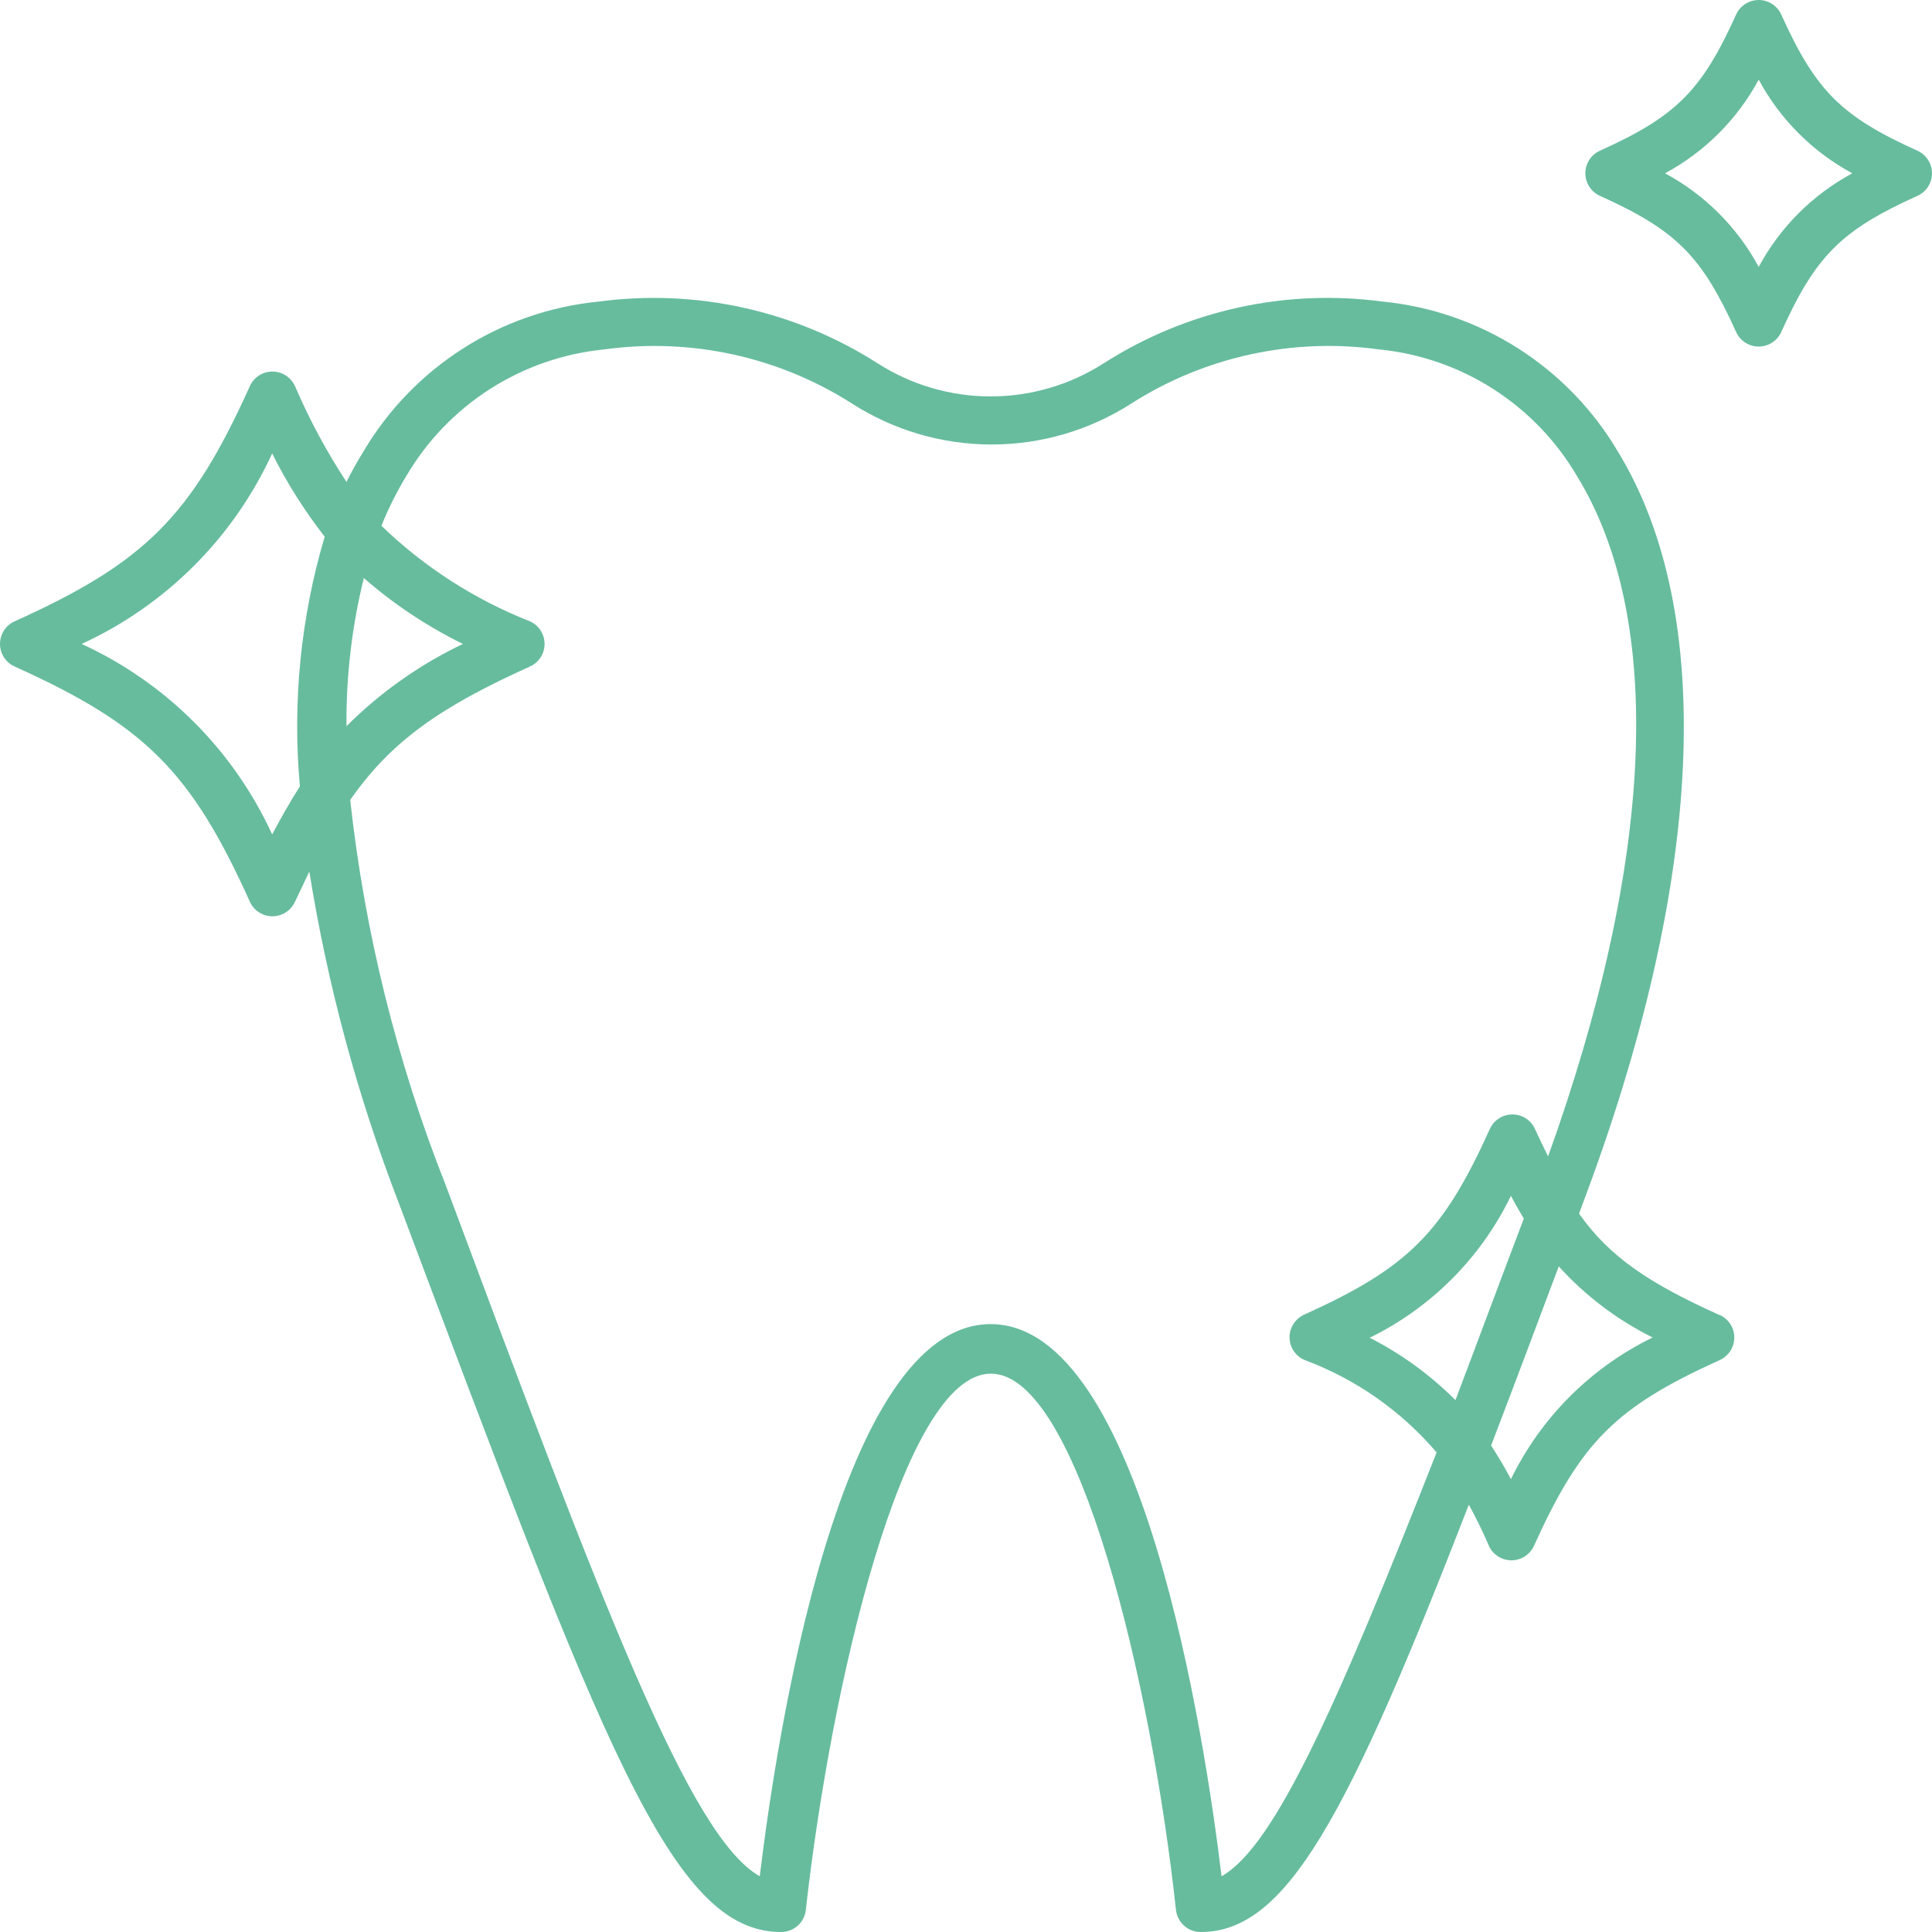 <svg width="53" height="53" viewBox="0 0 53 53" fill="none" xmlns="http://www.w3.org/2000/svg">
<path d="M47.165 36.073C45.255 35.21 44.168 34.496 43.318 33.294L43.42 33.015C46.75 24.181 47.09 16.822 44.385 12.391C43.71 11.246 42.773 10.277 41.653 9.561C40.532 8.846 39.258 8.404 37.935 8.274C35.259 7.913 32.542 8.515 30.269 9.972C29.345 10.562 28.272 10.875 27.176 10.875C26.081 10.875 25.008 10.562 24.084 9.972C21.81 8.517 19.093 7.915 16.417 8.274C15.094 8.404 13.82 8.846 12.7 9.561C11.579 10.277 10.643 11.246 9.967 12.391C9.8 12.66 9.645 12.937 9.505 13.22C8.958 12.387 8.485 11.507 8.092 10.591C8.037 10.472 7.95 10.371 7.841 10.301C7.731 10.23 7.603 10.193 7.473 10.193C7.343 10.193 7.215 10.23 7.105 10.301C6.996 10.371 6.909 10.472 6.855 10.591C5.244 14.165 3.973 15.436 0.398 17.046C0.279 17.1 0.179 17.187 0.108 17.297C0.038 17.407 0 17.534 0 17.665C0 17.795 0.038 17.923 0.108 18.032C0.179 18.142 0.279 18.229 0.398 18.283C3.973 19.893 5.244 21.164 6.855 24.738C6.909 24.857 6.996 24.958 7.105 25.028C7.215 25.099 7.343 25.136 7.473 25.136C7.603 25.136 7.731 25.099 7.841 25.028C7.95 24.958 8.037 24.857 8.092 24.738L8.486 23.909C8.982 27.011 9.802 30.051 10.932 32.981C16.553 47.931 18.409 53 21.426 53C21.594 53.001 21.757 52.94 21.882 52.828C22.008 52.716 22.088 52.562 22.106 52.395C22.786 46.279 24.77 37.683 27.183 37.683C29.596 37.683 31.601 46.286 32.26 52.395C32.279 52.562 32.358 52.716 32.484 52.828C32.609 52.94 32.772 53.001 32.94 53C35.285 53 36.956 49.881 40.294 41.278C40.477 41.618 40.654 41.958 40.844 42.406C40.898 42.525 40.985 42.625 41.095 42.696C41.205 42.766 41.332 42.804 41.463 42.804C41.593 42.804 41.721 42.766 41.83 42.696C41.94 42.625 42.027 42.525 42.081 42.406C43.372 39.552 44.324 38.601 47.178 37.31C47.297 37.256 47.398 37.169 47.468 37.059C47.539 36.949 47.576 36.822 47.576 36.691C47.576 36.561 47.539 36.433 47.468 36.324C47.398 36.214 47.297 36.127 47.178 36.073H47.165ZM9.981 15.857C10.804 16.576 11.718 17.184 12.7 17.665C11.515 18.23 10.434 18.993 9.505 19.921C9.493 18.552 9.653 17.186 9.981 15.857ZM7.466 22.89C6.405 20.579 4.551 18.725 2.24 17.665C4.551 16.604 6.405 14.75 7.466 12.439C7.869 13.246 8.352 14.011 8.907 14.722C8.249 16.942 8.018 19.266 8.227 21.572C7.969 21.973 7.718 22.421 7.466 22.89ZM33.511 51.471C33.048 47.652 31.329 36.324 27.176 36.324C23.024 36.324 21.304 47.652 20.842 51.471C18.912 50.384 16.533 44.051 12.224 32.505C10.884 29.118 10.004 25.567 9.607 21.946C10.735 20.322 12.101 19.384 14.541 18.283C14.66 18.229 14.761 18.142 14.831 18.032C14.902 17.923 14.939 17.795 14.939 17.665C14.939 17.534 14.902 17.407 14.831 17.297C14.761 17.187 14.66 17.1 14.541 17.046C13.023 16.449 11.637 15.557 10.463 14.423C10.653 13.952 10.88 13.498 11.143 13.064C11.71 12.096 12.498 11.276 13.444 10.671C14.389 10.066 15.464 9.694 16.58 9.585C18.951 9.258 21.36 9.786 23.377 11.073C24.519 11.805 25.847 12.194 27.203 12.194C28.56 12.194 29.888 11.805 31.03 11.073C33.047 9.785 35.456 9.258 37.826 9.585C38.943 9.694 40.018 10.066 40.963 10.671C41.908 11.276 42.697 12.096 43.264 13.064C45.676 17.005 45.384 23.61 42.468 31.724C42.353 31.486 42.231 31.241 42.108 30.97C42.054 30.851 41.967 30.75 41.858 30.68C41.748 30.609 41.62 30.572 41.49 30.572C41.359 30.572 41.232 30.609 41.122 30.68C41.012 30.75 40.925 30.851 40.871 30.97C39.58 33.824 38.628 34.775 35.774 36.066C35.655 36.12 35.555 36.207 35.484 36.317C35.413 36.427 35.376 36.554 35.376 36.684C35.376 36.815 35.413 36.943 35.484 37.052C35.555 37.162 35.655 37.249 35.774 37.303C37.183 37.825 38.435 38.7 39.41 39.844C36.691 46.755 34.979 50.642 33.511 51.471ZM37.589 36.691C39.273 35.862 40.632 34.494 41.449 32.804C41.565 33.029 41.687 33.233 41.802 33.43C41.123 35.217 40.504 36.888 39.927 38.41C39.234 37.715 38.436 37.135 37.561 36.691H37.589ZM41.449 40.578C41.272 40.239 41.089 39.94 40.905 39.654C41.476 38.166 42.088 36.535 42.761 34.741C43.49 35.546 44.364 36.208 45.337 36.691C43.642 37.516 42.273 38.884 41.449 40.578ZM52.602 4.135C50.509 3.191 49.809 2.491 48.864 0.398C48.81 0.279 48.723 0.179 48.613 0.108C48.504 0.038 48.376 0 48.246 0C48.115 0 47.987 0.038 47.878 0.108C47.768 0.179 47.681 0.279 47.627 0.398C46.682 2.491 45.982 3.191 43.889 4.135C43.77 4.189 43.67 4.276 43.599 4.386C43.529 4.496 43.491 4.623 43.491 4.754C43.491 4.884 43.529 5.012 43.599 5.121C43.67 5.231 43.77 5.318 43.889 5.372C45.982 6.316 46.682 7.016 47.627 9.109C47.681 9.228 47.768 9.329 47.878 9.399C47.987 9.47 48.115 9.507 48.246 9.507C48.376 9.507 48.504 9.47 48.613 9.399C48.723 9.329 48.81 9.228 48.864 9.109C49.809 7.016 50.509 6.316 52.602 5.372C52.721 5.318 52.821 5.231 52.892 5.121C52.962 5.012 53 4.884 53 4.754C53 4.623 52.962 4.496 52.892 4.386C52.821 4.276 52.721 4.189 52.602 4.135ZM48.246 7.322C47.659 6.233 46.766 5.34 45.676 4.754C46.766 4.167 47.659 3.274 48.246 2.185C48.832 3.274 49.725 4.167 50.815 4.754C49.725 5.34 48.832 6.233 48.246 7.322Z" fill="#67BC9E"/>
</svg>
